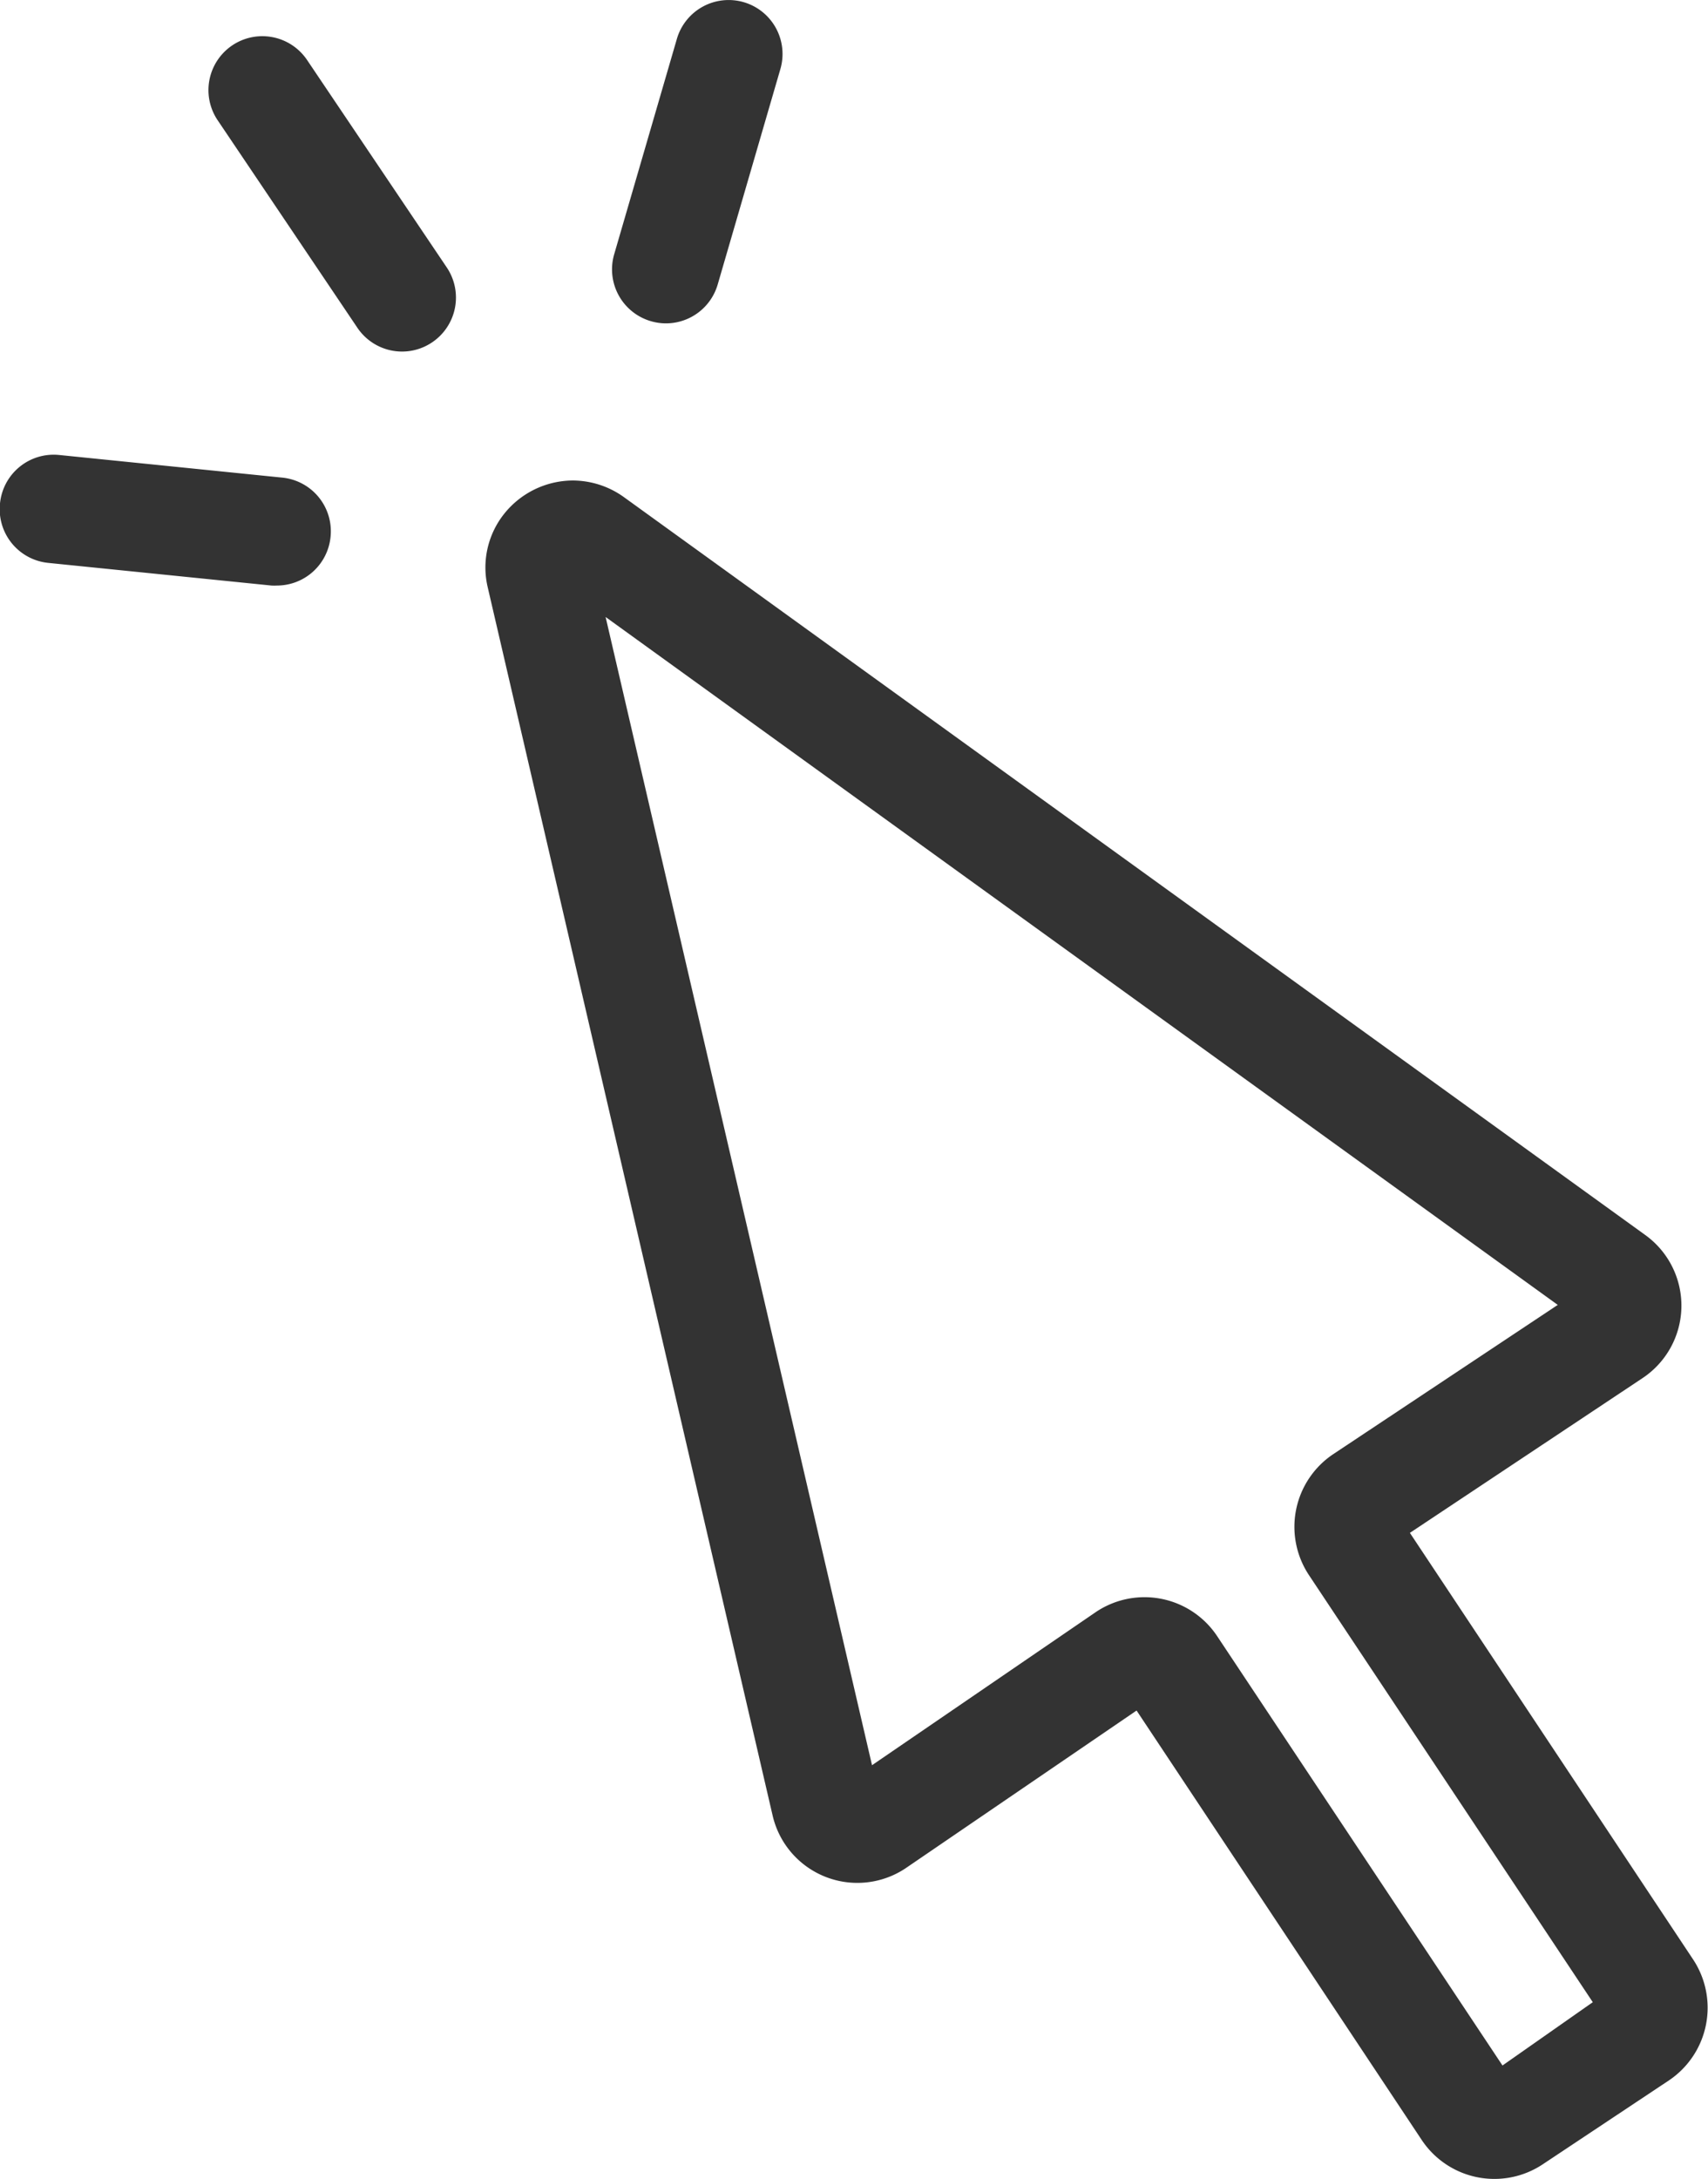 <svg xmlns="http://www.w3.org/2000/svg" xmlns:xlink="http://www.w3.org/1999/xlink" viewBox="0 0 26.728 34.083"><defs><clipPath id="a"><rect width="26.728" height="34.083" fill="none"/></clipPath></defs><g clip-path="url(#a)"><path d="M37.366,35.626a1.376,1.376,0,0,1,.8.259L54.149,47.427a1.361,1.361,0,0,1-.044,2.241l-3.638,2.419L54.9,58.761a1.369,1.369,0,0,1-.382,1.892l-1.974,1.312a1.366,1.366,0,0,1-1.892-.382L46.19,54.866l-3.613,2.466a1.361,1.361,0,0,1-2.083-.826L36.037,37.3a1.348,1.348,0,0,1,.255-1.151A1.383,1.383,0,0,1,37.366,35.626ZM52.781,48.521l-14.9-10.76,4.169,17.96,3.509-2.4a1.365,1.365,0,0,1,1.891.38l4.466,6.717,1.413-.99-4.442-6.681a1.367,1.367,0,0,1,.38-1.891Z" transform="translate(-28.404 -28.11)" fill="#333"/><path d="M-.97.933a.843.843,0,0,1-.7-.373L-3.856-2.685a.844.844,0,0,1,.228-1.171.844.844,0,0,1,1.171.228L-.271-.383A.844.844,0,0,1-.5.789.84.84,0,0,1-.97.933Z" transform="translate(7.262 4.566)" fill="#333"/><path d="M.334-1.958a.853.853,0,0,1-.086,0l-3.49-.354A.844.844,0,0,1-4-3.242.844.844,0,0,1-3.071-4l3.49.354a.844.844,0,0,1,.754.925A.844.844,0,0,1,.334-1.958Z" transform="translate(4 11.117)" fill="#333"/><path d="M-3.156,1.057a.844.844,0,0,1-.236-.034A.844.844,0,0,1-3.967-.023l.981-3.369A.844.844,0,0,1-1.94-3.967a.844.844,0,0,1,.574,1.046L-2.347.449A.844.844,0,0,1-3.156,1.057Z" transform="translate(13.578 4.001)" fill="#333"/></g></svg>